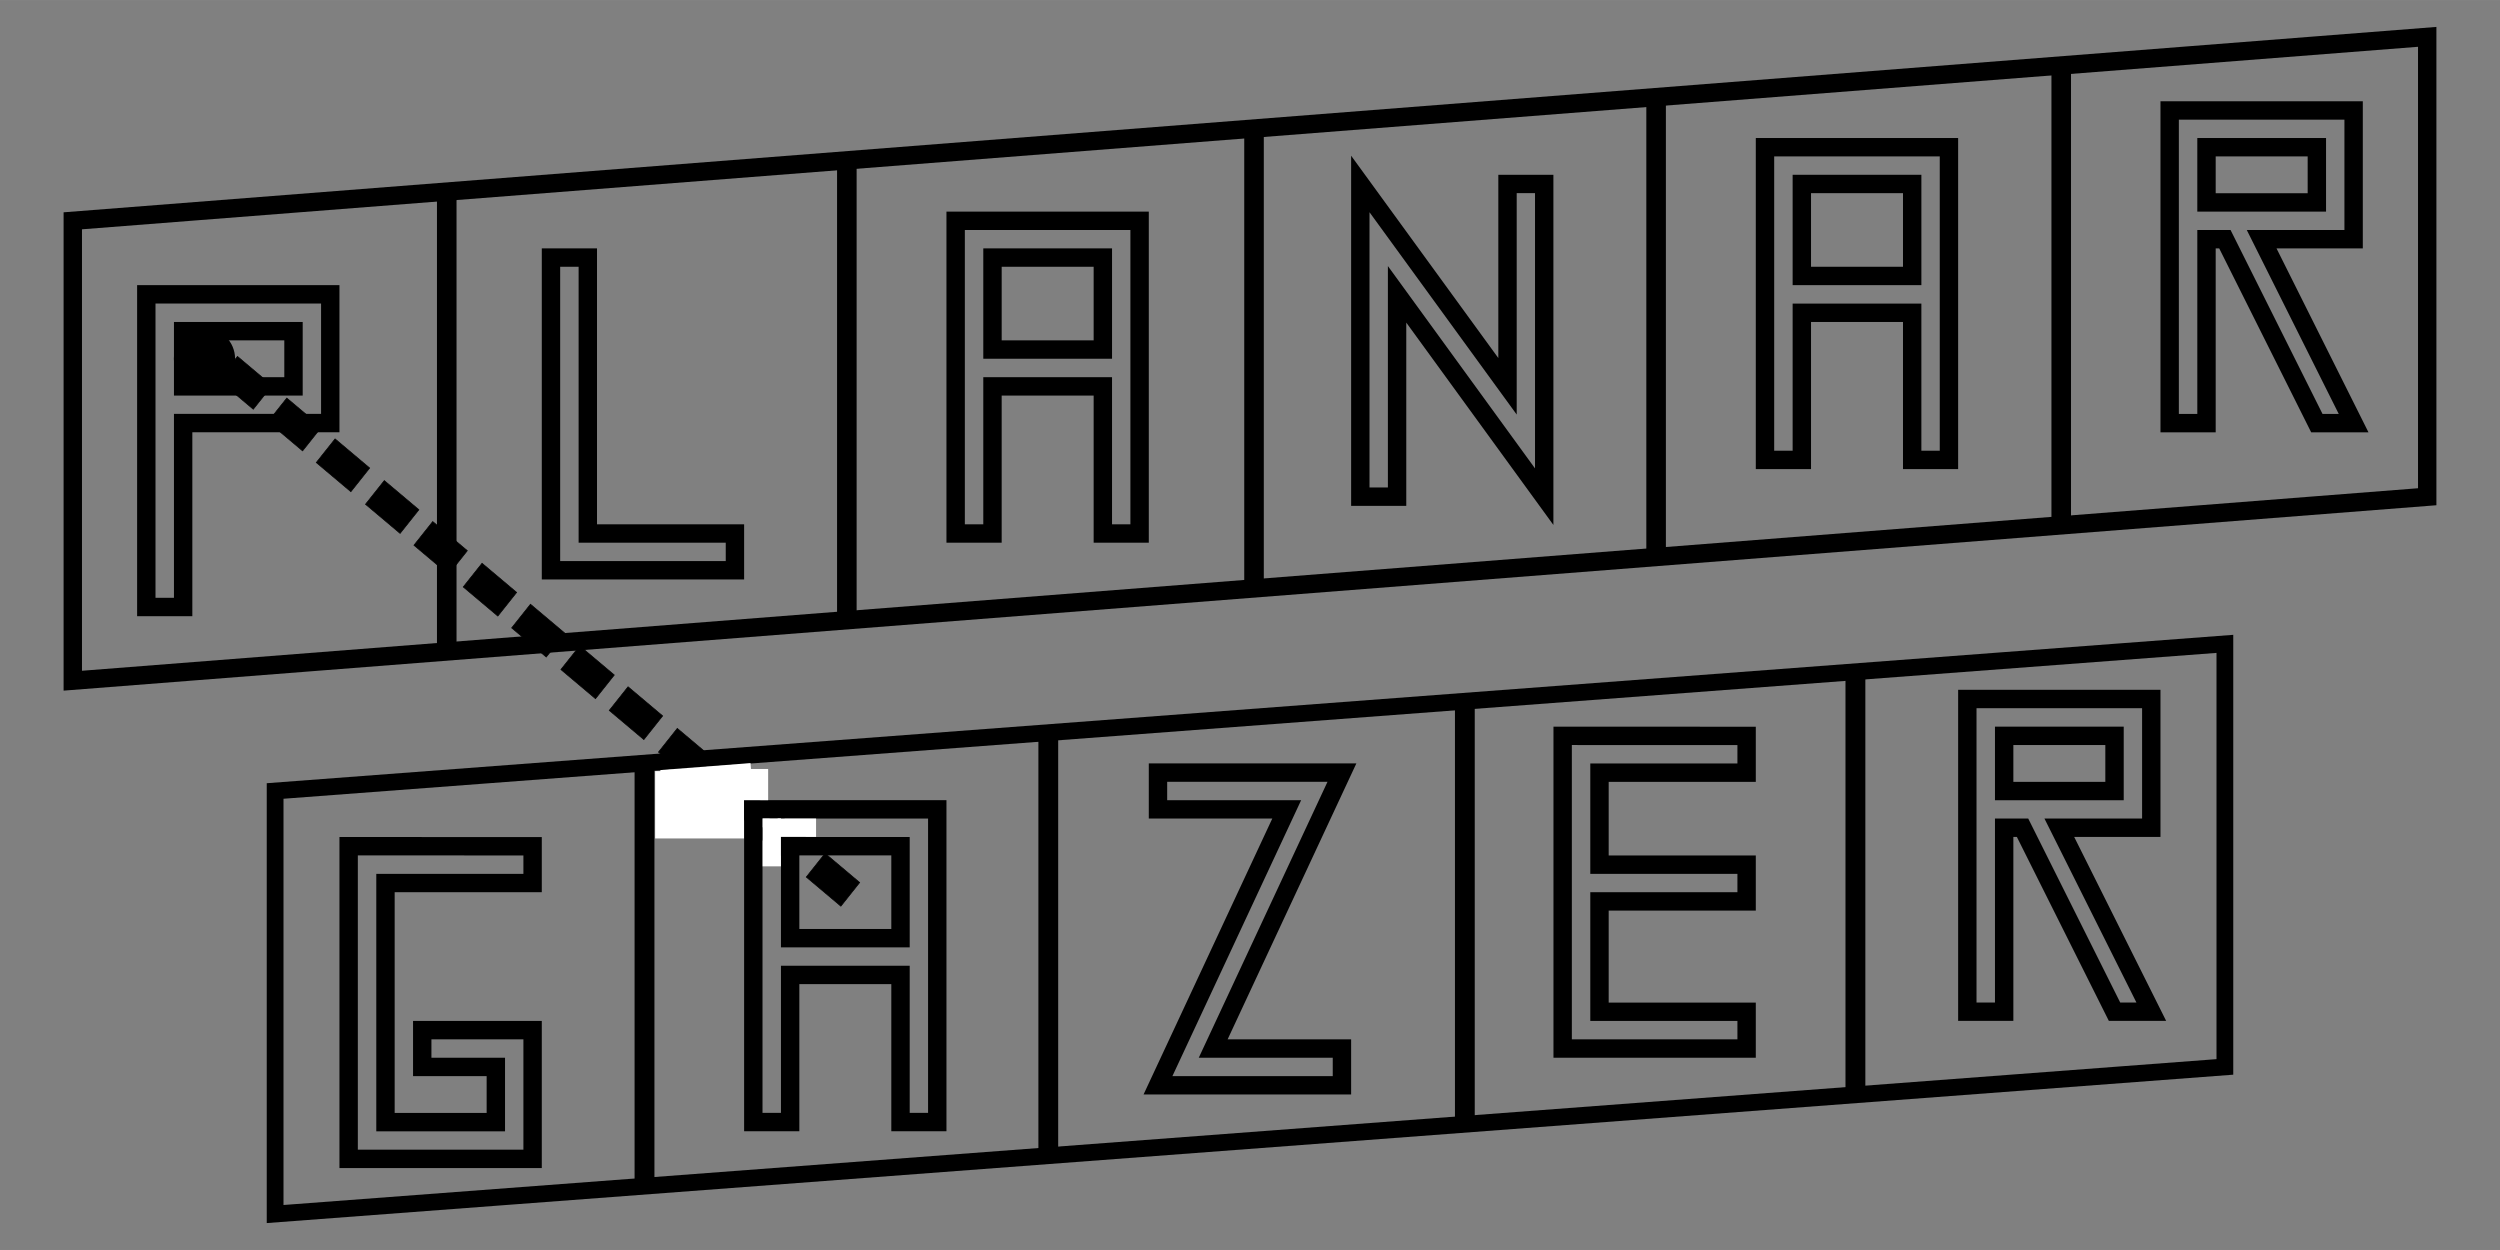 <?xml version="1.0" encoding="UTF-8" standalone="no"?>
<!-- Created with Inkscape (http://www.inkscape.org/) -->

<svg
   xmlns:dc="http://purl.org/dc/elements/1.1/"
   xmlns:cc="http://creativecommons.org/ns#"
   xmlns:rdf="http://www.w3.org/1999/02/22-rdf-syntax-ns#"
   xmlns:svg="http://www.w3.org/2000/svg"
   xmlns="http://www.w3.org/2000/svg"
   xmlns:sodipodi="http://sodipodi.sourceforge.net/DTD/sodipodi-0.dtd"
   xmlns:inkscape="http://www.inkscape.org/namespaces/inkscape"
   width="128"
   height="64"
   viewBox="0 0 33.867 16.933"
   version="1.1"
   id="svg8"
   inkscape:version="0.92.0 r15299"
   sodipodi:docname="planarGazerLogoKeyframe66.svg"
   inkscape:export-filename="C:\Users\zgcrowno\Documents\ArtAssets\PlanarGazer\planarGazerLogo1920.png"
   inkscape:export-xdpi="1440.0001"
   inkscape:export-ydpi="1440.0001">
  <rect x="0" y="0" width="33.867" height="16.933" fill="#808080" stroke="none"/>
  <defs
     id="defs2" />
  <sodipodi:namedview
     id="base"
     pagecolor="#ffffff"
     bordercolor="#666666"
     borderopacity="1.0"
     inkscape:pageopacity="0.0"
     inkscape:pageshadow="2"
     inkscape:zoom="6.8749999"
     inkscape:cx="76.889081"
     inkscape:cy="27.464228"
     inkscape:document-units="mm"
     inkscape:current-layer="layer1"
     showgrid="true"
     units="px"
     inkscape:window-width="1920"
     inkscape:window-height="1001"
     inkscape:window-x="-9"
     inkscape:window-y="-9"
     inkscape:window-maximized="1"
     inkscape:snap-global="true"
     inkscape:snap-nodes="true"
     inkscape:snap-others="false"
     inkscape:snap-grids="true"
     inkscape:snap-to-guides="false"
     inkscape:object-nodes="false"
     inkscape:object-paths="false"
     inkscape:snap-intersection-paths="false"
     inkscape:snap-smooth-nodes="false"
     inkscape:snap-midpoints="false">
    <inkscape:grid
       type="xygrid"
       id="grid10"
       empspacing="1"
       snapvisiblegridlinesonly="true" />
  </sodipodi:namedview>
  <g
     inkscape:label="Layer 1"
     inkscape:groupmode="layer"
     id="layer1"
     transform="translate(0,-280.067)">
    <path
       style="fill:none;stroke:none;stroke-width:0.055;stroke-linecap:butt;stroke-linejoin:miter;stroke-opacity:1;stroke-miterlimit:4;stroke-dasharray:none"
       d="m 2.54,284.589 15.856,13.412"
       id="path1246"
       inkscape:connector-curvature="0" />
    <path
       inkscape:connector-curvature="0"
       style="fill:#000000;fill-opacity:1;stroke:#000000;stroke-width:0.009;stroke-miterlimit:4;stroke-dasharray:none;stroke-opacity:1"
       d="m 11.177,291.627 0.469,0.395 -0.255,0.321 -0.469,-0.395 z"
       id="rect195-2" />
    <path
       inkscape:connector-curvature="0"
       style="fill:#000000;fill-opacity:1;stroke:#000000;stroke-width:0.009;stroke-miterlimit:4;stroke-dasharray:none;stroke-opacity:1"
       d="m 10.507,291.06 0.469,0.395 -0.255,0.321 -0.469,-0.395 z"
       id="rect195-2-2" />
    <path
       inkscape:connector-curvature="0"
       style="fill:#000000;fill-opacity:1;stroke:#000000;stroke-width:0.009;stroke-miterlimit:4;stroke-dasharray:none;stroke-opacity:1"
       d="m 9.839,290.496 0.469,0.395 -0.255,0.321 -0.469,-0.395 z"
       id="rect195-2-4" />
    <path
       inkscape:connector-curvature="0"
       style="fill:#000000;fill-opacity:1;stroke:#000000;stroke-width:0.009;stroke-miterlimit:4;stroke-dasharray:none;stroke-opacity:1"
       d="m 9.175,289.934 0.469,0.395 -0.255,0.321 -0.469,-0.395 z"
       id="rect195-2-1" />
    <path
       inkscape:connector-curvature="0"
       style="fill:#000000;fill-opacity:1;stroke:#000000;stroke-width:0.009;stroke-miterlimit:4;stroke-dasharray:none;stroke-opacity:1"
       d="m 8.508,289.37 0.469,0.395 -0.255,0.321 -0.469,-0.395 z"
       id="rect195-2-4-2" />
    <path
       inkscape:connector-curvature="0"
       style="fill:#000000;fill-opacity:1;stroke:#000000;stroke-width:0.009;stroke-miterlimit:4;stroke-dasharray:none;stroke-opacity:1"
       d="m 7.853,288.816 0.469,0.395 -0.255,0.321 -0.469,-0.395 z"
       id="rect195-2-9" />
    <path
       inkscape:connector-curvature="0"
       style="fill:#000000;fill-opacity:1;stroke:#000000;stroke-width:0.009;stroke-miterlimit:4;stroke-dasharray:none;stroke-opacity:1"
       d="m 7.186,288.252 0.469,0.395 -0.255,0.321 -0.469,-0.395 z"
       id="rect195-2-4-8" />
    <path
       inkscape:connector-curvature="0"
       style="fill:#000000;fill-opacity:1;stroke:#000000;stroke-width:0.009;stroke-miterlimit:4;stroke-dasharray:none;stroke-opacity:1"
       d="m 6.53,287.697 0.469,0.395 -0.255,0.321 -0.469,-0.395 z"
       id="rect195-2-7" />
    <path
       inkscape:connector-curvature="0"
       style="fill:#000000;fill-opacity:1;stroke:#000000;stroke-width:0.009;stroke-miterlimit:4;stroke-dasharray:none;stroke-opacity:1"
       d="m 5.862,287.132 0.469,0.395 -0.255,0.321 -0.469,-0.395 z"
       id="rect195-2-4-0" />
    <path
       inkscape:connector-curvature="0"
       style="fill:#000000;fill-opacity:1;stroke:#000000;stroke-width:0.009;stroke-miterlimit:4;stroke-dasharray:none;stroke-opacity:1"
       d="m 5.206,286.577 0.469,0.395 -0.255,0.321 -0.469,-0.395 z"
       id="rect195-2-91" />
    <path
       inkscape:connector-curvature="0"
       style="fill:#000000;fill-opacity:1;stroke:#000000;stroke-width:0.009;stroke-miterlimit:4;stroke-dasharray:none;stroke-opacity:1"
       d="m 4.539,286.012 0.469,0.395 -0.255,0.321 -0.469,-0.395 z"
       id="rect195-2-4-28" />
    <path
       inkscape:connector-curvature="0"
       style="fill:#000000;fill-opacity:1;stroke:#000000;stroke-width:0.009;stroke-miterlimit:4;stroke-dasharray:none;stroke-opacity:1"
       d="m 3.885,285.459 0.469,0.395 -0.255,0.321 -0.469,-0.395 z"
       id="rect195-2-5" />
    <path
       inkscape:connector-curvature="0"
       style="fill:#000000;fill-opacity:1;stroke:#000000;stroke-width:0.009;stroke-miterlimit:4;stroke-dasharray:none;stroke-opacity:1"
       d="m 3.217,284.895 0.469,0.395 -0.255,0.321 -0.469,-0.395 z"
       id="rect195-2-4-89" />
    <path
       style="fill:none;stroke:#000000;stroke-width:0.227px;stroke-linecap:butt;stroke-linejoin:miter;stroke-opacity:1"
       d="m 3.727,290.782 26.413,-1.993 v 5.731 l -26.413,1.993 z"
       id="path3694"
       inkscape:connector-curvature="0"
       sodipodi:nodetypes="ccccc" />
    <path
       style="fill:none;stroke:#000000;stroke-width:0.249px;stroke-linecap:butt;stroke-linejoin:miter;stroke-opacity:1"
       d="m 0.986,283.058 31.895,-2.492 v 6.23 l -31.895,2.492 z"
       id="path3694-9-1"
       inkscape:connector-curvature="0" />
    <path
       style="fill:none;stroke:#000000;stroke-width:0.249px;stroke-linecap:butt;stroke-linejoin:miter;stroke-opacity:1"
       d="m 1.982,288.29 v -4.236 h 2.492 v 1.744 H 2.481 v 2.492 z"
       id="path3795-9"
       inkscape:connector-curvature="0" />
    <path
       style="fill:none;stroke:#000000;stroke-width:0.249px;stroke-linecap:butt;stroke-linejoin:miter;stroke-opacity:1"
       d="m 7.464,283.556 v 4.236 h 2.492 v -0.498 H 7.963 v -3.738 z"
       id="path3797-8"
       inkscape:connector-curvature="0" />
    <path
       style="fill:none;stroke:#000000;stroke-width:0.249px;stroke-linecap:butt;stroke-linejoin:miter;stroke-opacity:1"
       d="m 12.946,287.294 v -4.236 h 2.492 v 4.236 h -0.498 v -1.993 h -1.495 v 1.993 z"
       id="path3799-3"
       inkscape:connector-curvature="0" />
    <path
       style="fill:none;stroke:#000000;stroke-width:0.249px;stroke-linecap:butt;stroke-linejoin:miter;stroke-opacity:1"
       d="m 13.445,284.802 h 1.495 v -1.246 h -1.495 z"
       id="path3801-6"
       inkscape:connector-curvature="0" />
    <path
       style="fill:none;stroke:#000000;stroke-width:0.249px;stroke-linecap:butt;stroke-linejoin:miter;stroke-opacity:1"
       d="m 3.976,284.553 v 0.748 H 2.481 v -0.748 z"
       id="path3803-5"
       inkscape:connector-curvature="0" />
    <path
       style="fill:none;stroke:#000000;stroke-width:0.249px;stroke-linecap:butt;stroke-linejoin:miter;stroke-opacity:1"
       d="m 23.91,286.297 v -4.236 h 2.492 v 4.236 h -0.498 v -1.993 H 24.409 v 1.993 z"
       id="path3799-9-0"
       inkscape:connector-curvature="0" />
    <path
       style="fill:none;stroke:#000000;stroke-width:0.249px;stroke-linecap:butt;stroke-linejoin:miter;stroke-opacity:1"
       d="m 24.409,283.805 h 1.495 v -1.246 H 24.409 Z"
       id="path3801-8-4"
       inkscape:connector-curvature="0" />
    <path
       style="fill:none;stroke:#000000;stroke-width:0.249px;stroke-linecap:butt;stroke-linejoin:miter;stroke-opacity:1"
       d="m 29.392,285.799 v -4.236 h 2.492 v 1.744 H 30.638 l 1.246,2.492 h -0.498 l -1.246,-2.492 h -0.249 v 2.492 z"
       id="path3864-5"
       inkscape:connector-curvature="0" />
    <path
       style="fill:none;stroke:#000000;stroke-width:0.249px;stroke-linecap:butt;stroke-linejoin:miter;stroke-opacity:1"
       d="m 31.386,282.061 v 0.748 h -1.495 v -0.748 z"
       id="path3803-2-4"
       inkscape:connector-curvature="0" />
    <path
       style="fill:none;stroke:#000000;stroke-width:0.249px;stroke-linecap:butt;stroke-linejoin:miter;stroke-opacity:1"
       d="m 10.205,295.267 v -4.236 h 2.492 v 4.236 H 12.199 v -1.993 h -1.495 v 1.993 z"
       id="path3799-6"
       inkscape:connector-curvature="0" />
    <path
       style="fill:none;stroke:#000000;stroke-width:0.249px;stroke-linecap:butt;stroke-linejoin:miter;stroke-opacity:1"
       d="M 10.704,292.776 H 12.199 V 291.53 H 10.704 Z"
       id="path3801-1"
       inkscape:connector-curvature="0" />
    <path
       style="fill:none;stroke:#000000;stroke-width:0.249px;stroke-linecap:butt;stroke-linejoin:miter;stroke-opacity:1"
       d="m 15.687,290.533 v 0.498 h 1.744 l -1.744,3.738 h 2.492 v -0.498 h -1.744 l 1.744,-3.738 z"
       id="path3907"
       inkscape:connector-curvature="0" />
    <path
       style="fill:none;stroke:#000000;stroke-width:0.249px;stroke-linecap:butt;stroke-linejoin:miter;stroke-opacity:1"
       d="m 21.169,290.035 v 4.236 h 2.492 v -0.498 h -1.993 v -1.495 h 1.993 v -0.498 h -1.993 v -1.246 h 1.993 v -0.498 z"
       id="path3909"
       inkscape:connector-curvature="0" />
    <path
       style="fill:none;stroke:#000000;stroke-width:0.249px;stroke-linecap:butt;stroke-linejoin:miter;stroke-opacity:1"
       d="m 26.651,293.772 v -4.236 h 2.492 v 1.744 h -1.246 l 1.246,2.492 h -0.498 l -1.246,-2.492 h -0.249 v 2.492 z"
       id="path3864-9"
       inkscape:connector-curvature="0" />
    <path
       style="fill:none;stroke:#000000;stroke-width:0.249px;stroke-linecap:butt;stroke-linejoin:miter;stroke-opacity:1"
       d="m 28.645,290.035 v 0.748 h -1.495 v -0.748 z"
       id="path3803-2-1"
       inkscape:connector-curvature="0" />
    <path
       style="fill:none;stroke:#000000;stroke-width:0.249px;stroke-linecap:butt;stroke-linejoin:miter;stroke-opacity:1"
       d="m 4.723,291.53 v 4.236 h 2.492 v -1.744 H 5.72 v 0.498 h 0.997 v 0.748 H 5.222 v -3.239 h 1.993 v -0.498 z"
       id="path3937"
       inkscape:connector-curvature="0" />
    <path
       style="fill:none;stroke:#000000;stroke-width:0.249px;stroke-linecap:butt;stroke-linejoin:miter;stroke-opacity:1"
       d="m 18.428,282.559 v 4.236 h 0.498 v -2.741 l 1.993,2.741 v -4.236 H 20.422 v 2.741 z"
       id="path3945-4"
       inkscape:connector-curvature="0" />
    <path
       style="fill:none;stroke:#000000;stroke-width:0.269px;stroke-linecap:butt;stroke-linejoin:miter;stroke-opacity:1"
       d="m 8.731,290.385 v 5.749"
       id="path5580"
       inkscape:connector-curvature="0" />
    <path
       style="fill:none;stroke:#000000;stroke-width:0.268px;stroke-linecap:butt;stroke-linejoin:miter;stroke-opacity:1"
       d="m 14.201,290.02 v 5.686"
       id="path5582"
       inkscape:connector-curvature="0" />
    <path
       style="fill:none;stroke:#000000;stroke-width:0.268px;stroke-linecap:butt;stroke-linejoin:miter;stroke-opacity:1"
       d="m 19.844,289.592 v 5.705"
       id="path5584"
       inkscape:connector-curvature="0" />
    <path
       style="fill:none;stroke:#000000;stroke-width:0.269px;stroke-linecap:butt;stroke-linejoin:miter;stroke-opacity:1"
       d="m 25.135,289.144 v 5.739"
       id="path5586"
       inkscape:connector-curvature="0" />
    <rect
       style="fill:#ffffff;fill-opacity:1;stroke:none;stroke-width:0.102;stroke-miterlimit:4;stroke-dasharray:none;stroke-opacity:1"
       id="rect5639"
       width="1.204"
       height="0.912"
       x="8.875"
       y="290.513" />
    <rect
       style="fill:#ffffff;fill-opacity:1;stroke:none;stroke-width:0.101;stroke-miterlimit:4;stroke-dasharray:none;stroke-opacity:1"
       id="rect5643"
       width="1.225"
       height="0.423"
       x="9.181"
       y="290.484" />
    <rect
       style="fill:#ffffff;fill-opacity:1;stroke:none;stroke-width:0.1;stroke-miterlimit:4;stroke-dasharray:none;stroke-opacity:1"
       id="rect5643-7"
       width="1.225"
       height="0.422"
       x="-13.45"
       y="290.334"
       transform="matrix(0.997,-0.077,0.077,0.997,0,0)" />
    <rect
       style="fill:#ffffff;fill-opacity:1;stroke:none;stroke-width:0.1;stroke-miterlimit:4;stroke-dasharray:none;stroke-opacity:1"
       id="rect5660"
       width="0.248"
       height="0.65"
       x="10.331"
       y="291.153" />
    <rect
       style="fill:#ffffff;fill-opacity:1;stroke:none;stroke-width:0.101;stroke-miterlimit:4;stroke-dasharray:none;stroke-opacity:1"
       id="rect5662"
       width="0.52"
       height="0.249"
       x="10.535"
       y="291.155" />
    <path
       style="fill:none;stroke:#000000;stroke-width:0.265px;stroke-linecap:butt;stroke-linejoin:miter;stroke-opacity:1"
       d="m 6.052,282.74 v 6.085"
       id="path5664"
       inkscape:connector-curvature="0" />
    <path
       style="fill:none;stroke:#000000;stroke-width:0.265px;stroke-linecap:butt;stroke-linejoin:miter;stroke-opacity:1"
       d="m 11.472,282.183 v 6.35"
       id="path5666"
       inkscape:connector-curvature="0" />
    <path
       style="fill:none;stroke:#000000;stroke-width:0.265px;stroke-linecap:butt;stroke-linejoin:miter;stroke-opacity:1"
       d="m 16.988,281.864 v 6.085"
       id="path5668"
       inkscape:connector-curvature="0" />
    <path
       style="fill:none;stroke:#000000;stroke-width:0.265px;stroke-linecap:butt;stroke-linejoin:miter;stroke-opacity:1"
       d="M 22.435,281.458 V 287.543"
       id="path5670"
       inkscape:connector-curvature="0" />
    <path
       style="fill:none;stroke:#000000;stroke-width:0.265px;stroke-linecap:butt;stroke-linejoin:miter;stroke-opacity:1"
       d="m 27.923,281.016 v 6.085"
       id="path5672"
       inkscape:connector-curvature="0" />
    <rect
       style="fill:none;fill-opacity:1;stroke:#000000;stroke-width:0.016;stroke-miterlimit:4;stroke-dasharray:none;stroke-opacity:1"
       id="rect4551"
       width="0.042"
       height="0.042"
       x="11.43"
       y="292.131" />
    <circle
       style="fill:#000000;fill-opacity:1;stroke:#000000;stroke-width:0.253;stroke-opacity:1"
       id="path5115"
       cx="2.77"
       cy="284.926"
       r="0.288" />
  </g>
</svg>
